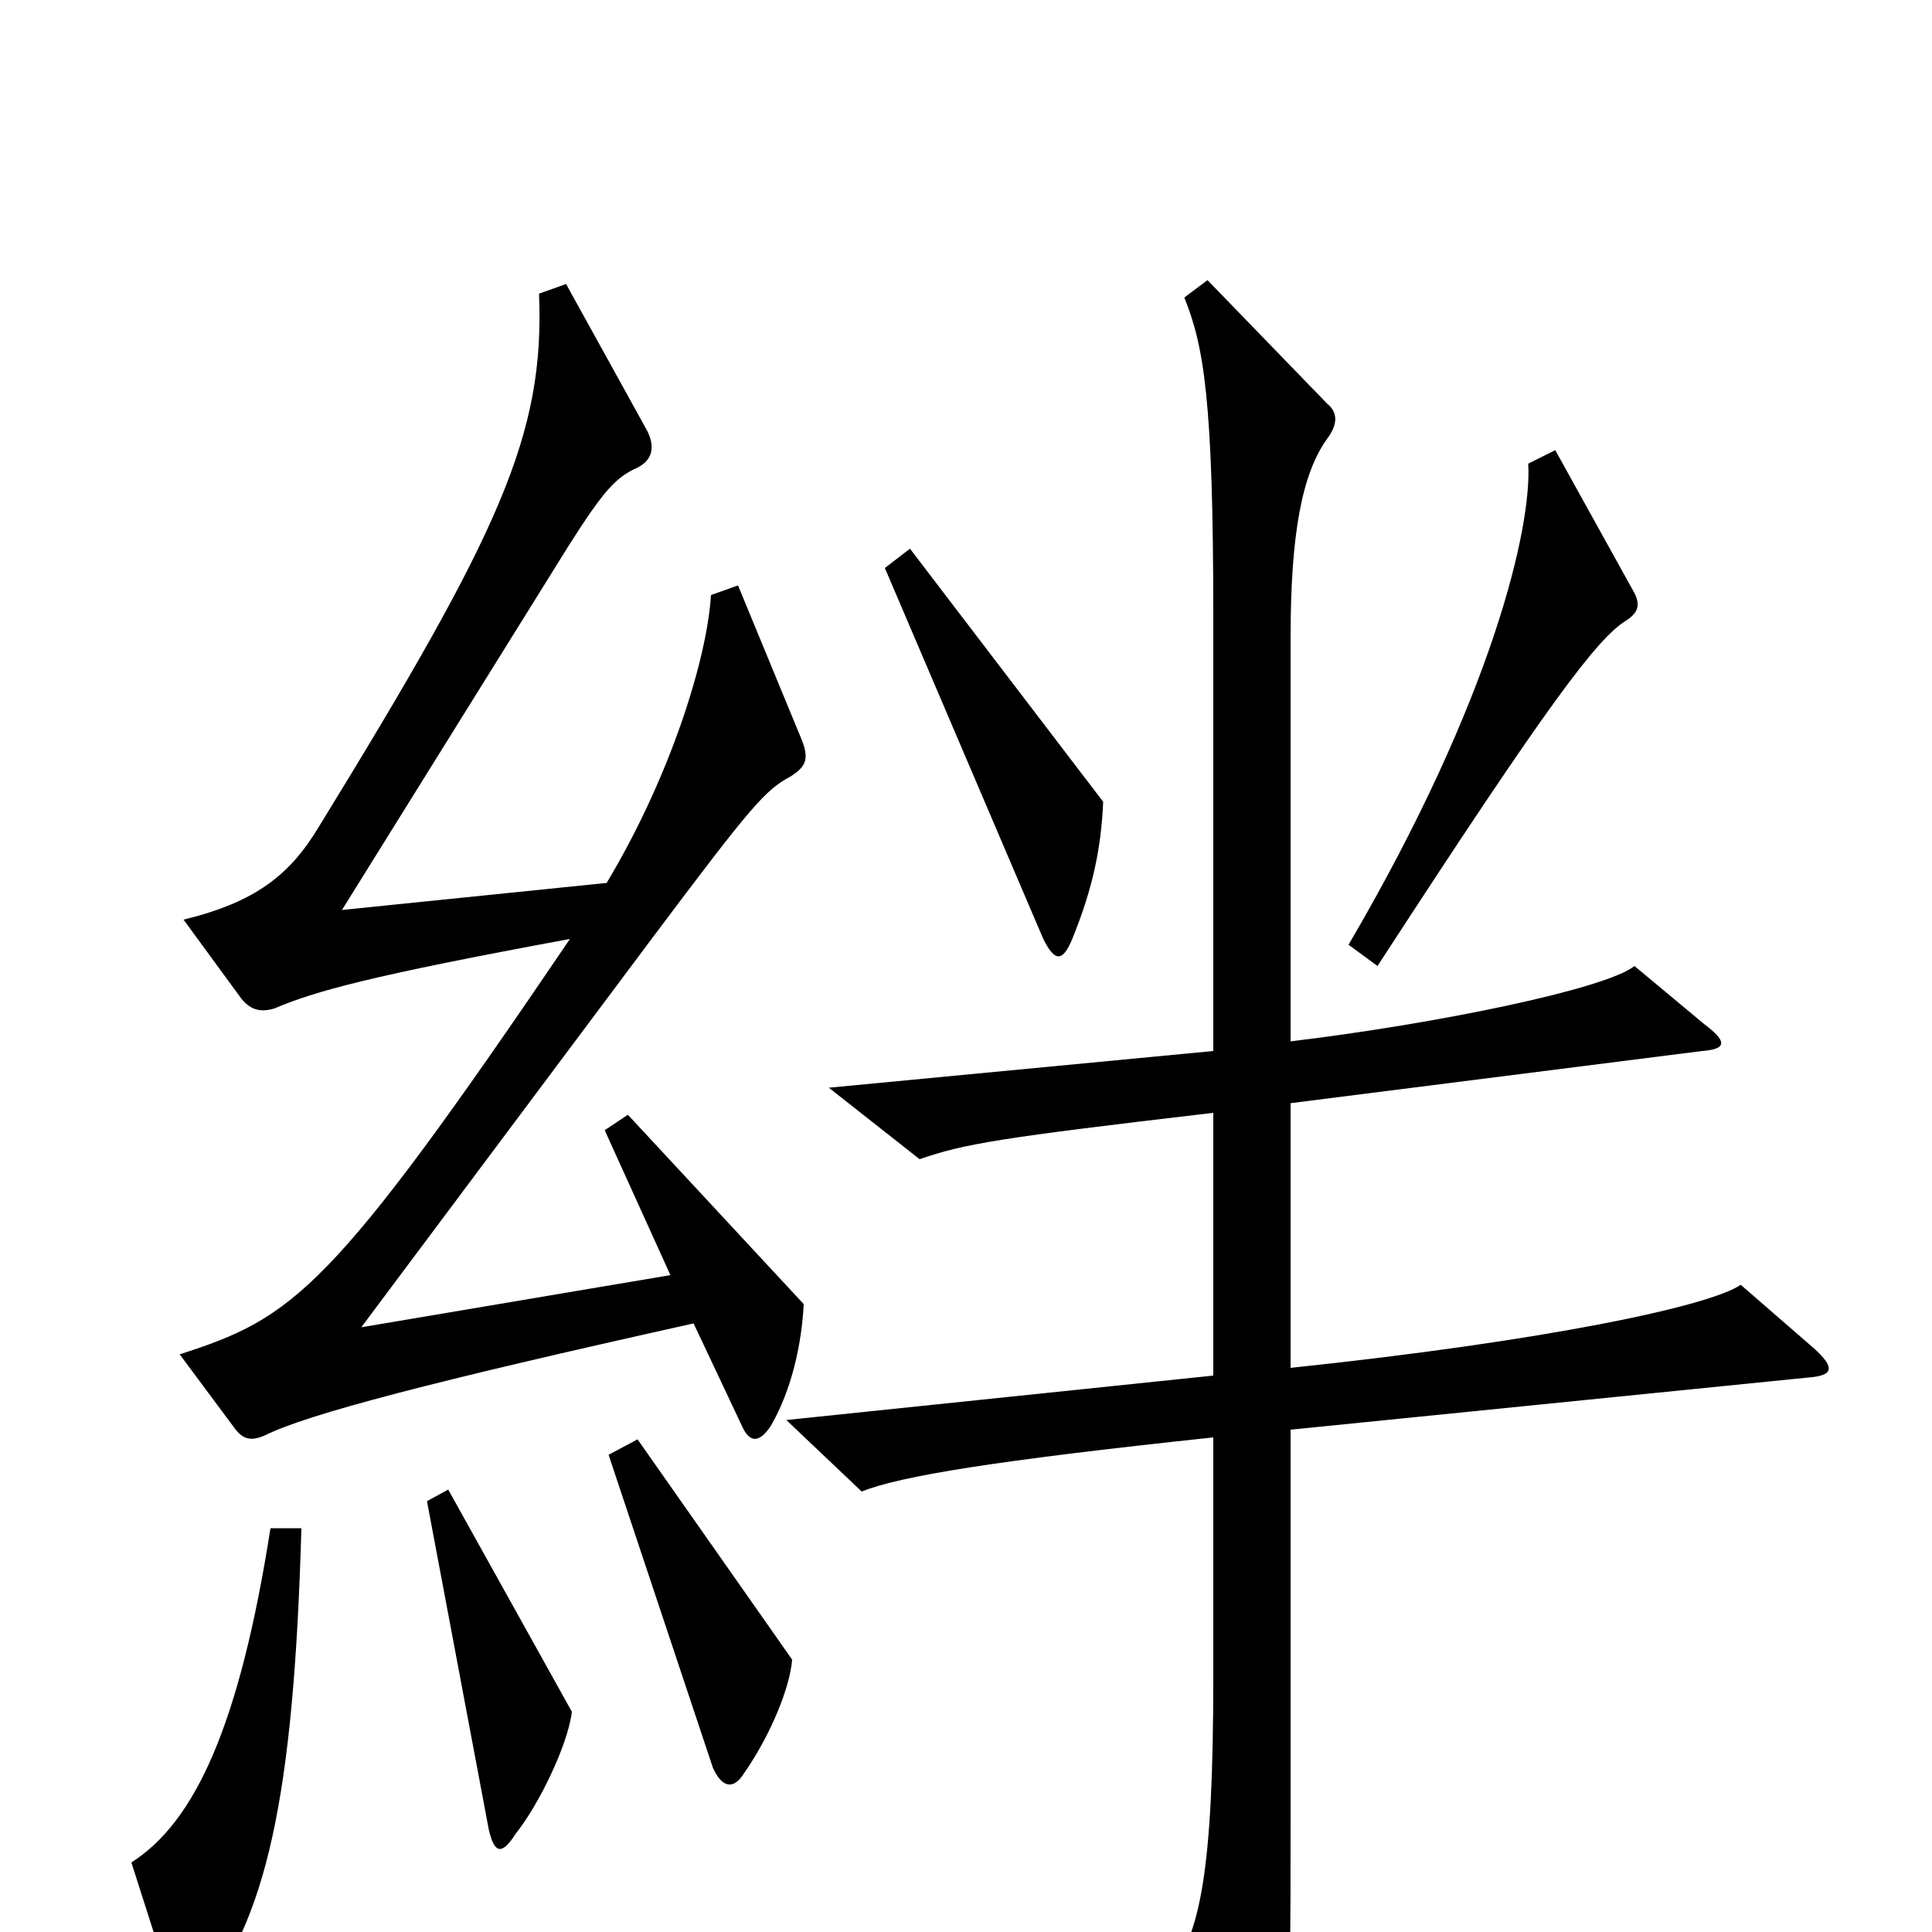 <svg xmlns="http://www.w3.org/2000/svg" viewBox="0 -1000 1000 1000">
	<path fill="#000000" d="M846 -693L805 -767L791 -760C793 -728 773 -639 698 -511L713 -500C802 -637 827 -670 842 -679C848 -683 849 -687 846 -693ZM571 -585L471 -716L458 -706L540 -514C546 -502 550 -502 555 -514C566 -541 570 -562 571 -585ZM416 -325L325 -423L313 -415L347 -340L187 -313L338 -515C389 -583 396 -591 409 -598C417 -603 419 -607 415 -617L382 -697L368 -692C366 -659 347 -598 314 -543L177 -529L294 -717C313 -747 319 -753 330 -758C338 -762 339 -769 335 -777L293 -853L279 -848C282 -775 259 -725 165 -572C150 -547 132 -533 95 -524L125 -483C130 -477 135 -476 142 -478C163 -487 192 -495 295 -514C171 -331 152 -318 93 -299L122 -260C126 -255 130 -254 137 -257C159 -268 224 -285 359 -315L384 -262C388 -253 393 -253 399 -262C410 -281 415 -305 416 -325ZM939 -302L901 -335C885 -324 801 -306 668 -292V-429L881 -456C894 -457 894 -461 882 -470L846 -500C831 -488 743 -470 668 -461V-670C668 -724 674 -755 687 -773C693 -781 692 -787 687 -791L625 -855L613 -846C623 -821 628 -794 628 -681V-456L429 -437L476 -400C499 -408 517 -411 628 -424V-288L407 -265L446 -228C466 -236 515 -244 628 -256V-132C628 -30 621 1 605 22L648 98C655 109 659 108 662 97C667 77 668 57 668 -57V-260L936 -287C949 -288 950 -292 939 -302ZM410 -141L330 -255L315 -247L369 -85C374 -74 380 -74 385 -82C399 -102 409 -127 410 -141ZM296 -114L232 -229L221 -223L253 -53C256 -40 260 -40 267 -51C279 -66 294 -97 296 -114ZM156 -209H140C124 -107 101 -57 68 -36L91 36C94 44 96 45 102 38C138 -6 152 -69 156 -209Z"/>
</svg>